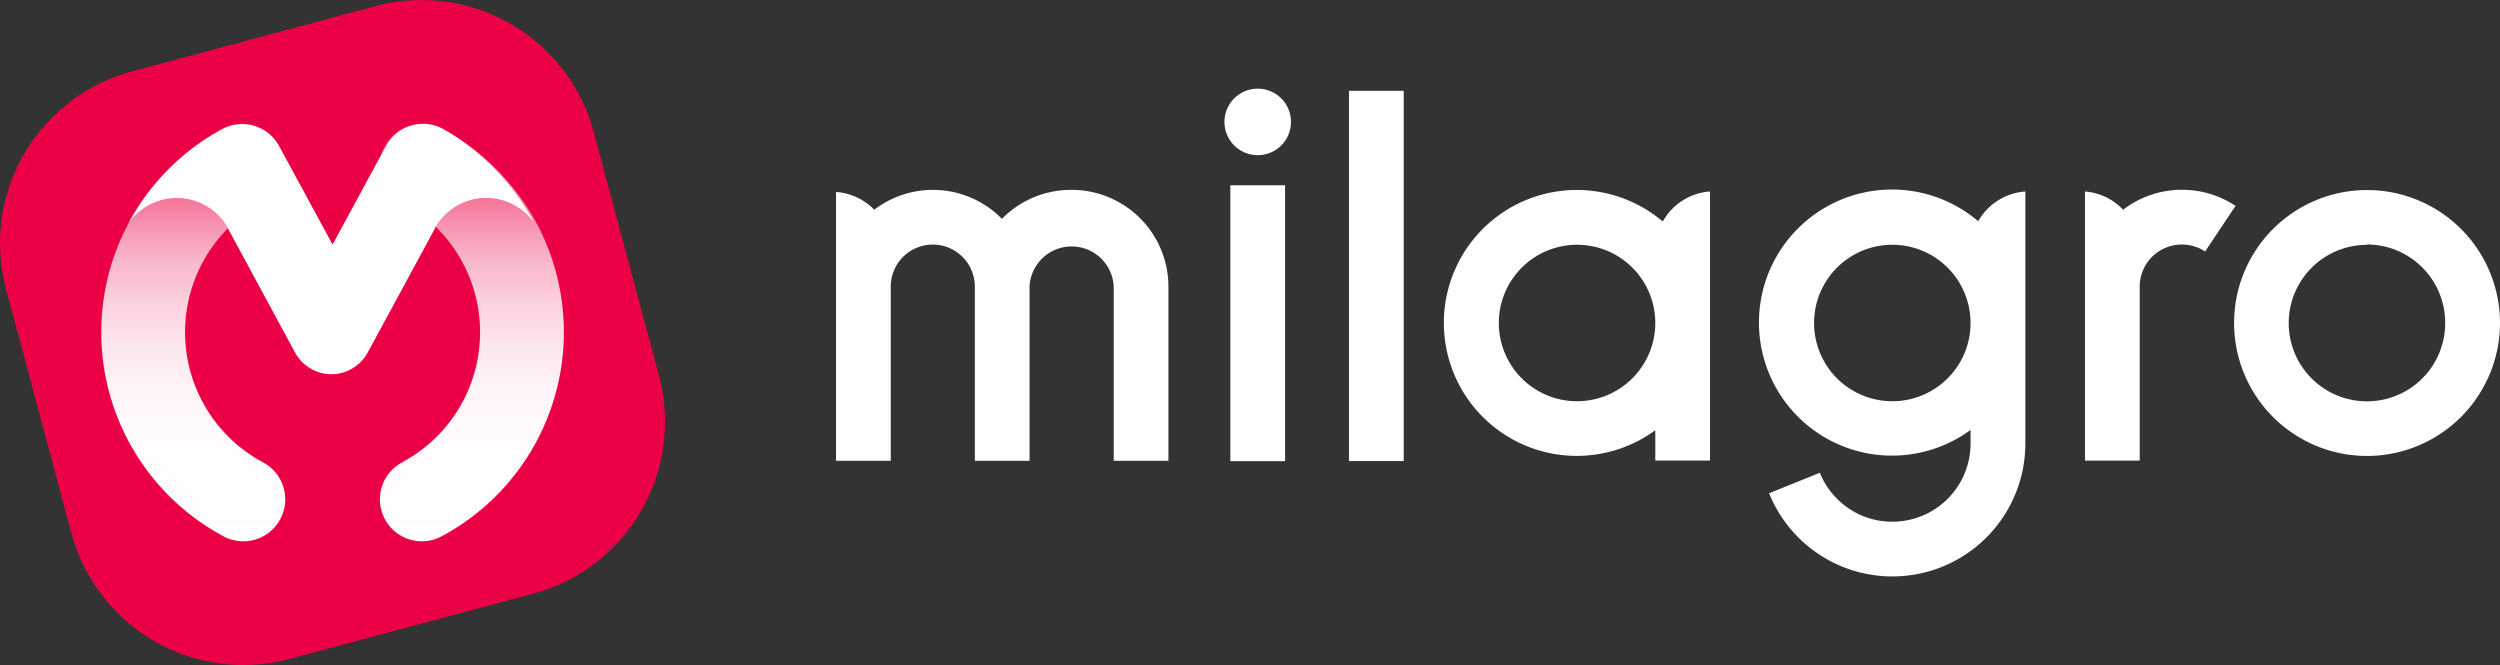 <svg xmlns="http://www.w3.org/2000/svg" xmlns:xlink="http://www.w3.org/1999/xlink" viewBox="0 0 274.15 72.93"><rect x="0" y="0" width="274.15" height="72.93" fill="#333333" stroke="none"/><defs><style>.cls-1{fill:#fff;}.cls-2{fill:#eb0045;}.cls-3{fill:url(#linear-gradient);}.cls-4{fill:url(#linear-gradient-2);}</style><linearGradient id="linear-gradient" x1="51.74" y1="59.36" x2="51.74" y2="13.57" gradientUnits="userSpaceOnUse"><stop offset="0" stop-color="#fff"/><stop offset="0.23" stop-color="#fffcfd"/><stop offset="0.36" stop-color="#fef4f7"/><stop offset="0.47" stop-color="#fde6ed"/><stop offset="0.57" stop-color="#fbd1de"/><stop offset="0.67" stop-color="#f9b7cb"/><stop offset="0.75" stop-color="#f797b3"/><stop offset="0.83" stop-color="#f47097"/><stop offset="0.91" stop-color="#f04476"/><stop offset="0.98" stop-color="#ec1252"/><stop offset="1" stop-color="#eb0045"/></linearGradient><linearGradient id="linear-gradient-2" x1="21.19" y1="59.36" x2="21.19" y2="13.57" xlink:href="#linear-gradient"/></defs><g id="Layer_2" data-name="Layer 2"><g id="Layer_1-2" data-name="Layer 1"><path class="cls-1" d="M259.57,50a14.58,14.58,0,1,1,14.58-14.58A14.6,14.6,0,0,1,259.57,50Zm0-23.15a8.58,8.58,0,1,0,8.57,8.57A8.59,8.59,0,0,0,259.57,26.81Z"/><rect class="cls-1" x="134.92" y="20.32" width="6" height="30.25"/><circle class="cls-1" cx="137.92" cy="13.37" r="3.65"/><rect class="cls-1" x="147.93" y="9.96" width="6" height="40.6"/><path class="cls-1" d="M117.48,20.82A10.61,10.61,0,0,0,109.87,24a10.59,10.59,0,0,0-14-1,6.49,6.49,0,0,0-4.19-1.95V50.53h6V31.43a4.61,4.61,0,1,1,9.22,0v19.1h6V31.43a4.62,4.62,0,0,1,9.23,0v19.1h6V31.43A10.62,10.62,0,0,0,117.48,20.82Z"/><path class="cls-1" d="M187.52,35.38h0V21a6.44,6.44,0,0,0-5.18,3.29,14.58,14.58,0,1,0-.82,22.89v3.32h6V35.39ZM172.94,44a8.58,8.58,0,1,1,8.58-8.58h0A8.59,8.59,0,0,1,172.94,44Z"/><path class="cls-1" d="M222.1,35.38h0v-8h0V21a6.46,6.46,0,0,0-5.17,3.26,14.59,14.59,0,1,0-.84,22.89v1.49a8.57,8.57,0,0,1-8.57,8.57,8.48,8.48,0,0,1-6.1-2.55,8.27,8.27,0,0,1-1.85-2.82L194,54.09a14.58,14.58,0,0,0,28.1-5.44V35.38ZM207.52,44a8.58,8.58,0,1,1,8.57-8.59v0A8.58,8.58,0,0,1,207.52,44Z"/><path class="cls-1" d="M239.25,20.81A10.59,10.59,0,0,0,232.82,23,6.4,6.4,0,0,0,228.64,21V50.51h6V31.42a4.62,4.62,0,0,1,7.17-3.84l3.34-5A10.57,10.57,0,0,0,239.25,20.81Z"/><path class="cls-2" d="M58.46,65.11,31.74,72.26A19.52,19.52,0,0,1,7.83,58.46L.67,31.74A19.52,19.52,0,0,1,14.48,7.83L41.19.67A19.53,19.53,0,0,1,65.11,14.48l7.15,26.71A19.52,19.52,0,0,1,58.46,65.11Z"/><path class="cls-3" d="M46.25,59.36a4.6,4.6,0,0,1-2.17-8.65,16.18,16.18,0,0,0,.1-28.5,4.6,4.6,0,1,1,4.39-8.08,25.38,25.38,0,0,1-.16,44.69A4.55,4.55,0,0,1,46.25,59.36Z"/><path class="cls-4" d="M26.69,59.36a4.55,4.55,0,0,1-2.16-.54,25.38,25.38,0,0,1-.16-44.69,4.6,4.6,0,0,1,4.39,8.08,16.18,16.18,0,0,0,.1,28.5,4.6,4.6,0,0,1-2.17,8.65Z"/><path class="cls-1" d="M48.57,14.13a4.62,4.62,0,0,0-3.51-.36A4.56,4.56,0,0,0,42.33,16L36.47,26.82h0L30.6,16a4.61,4.61,0,0,0-6.23-1.85A25.38,25.38,0,0,0,14.11,24.46,6.44,6.44,0,0,1,25,25h0l0,.06,0,0,7.34,13.57a4.58,4.58,0,0,0,4,2.41h0a4.58,4.58,0,0,0,4-2.41l7.35-13.57v0l0-.06h0a6.44,6.44,0,0,1,10.91-.53A25.36,25.36,0,0,0,48.57,14.13Z"/></g></g></svg>